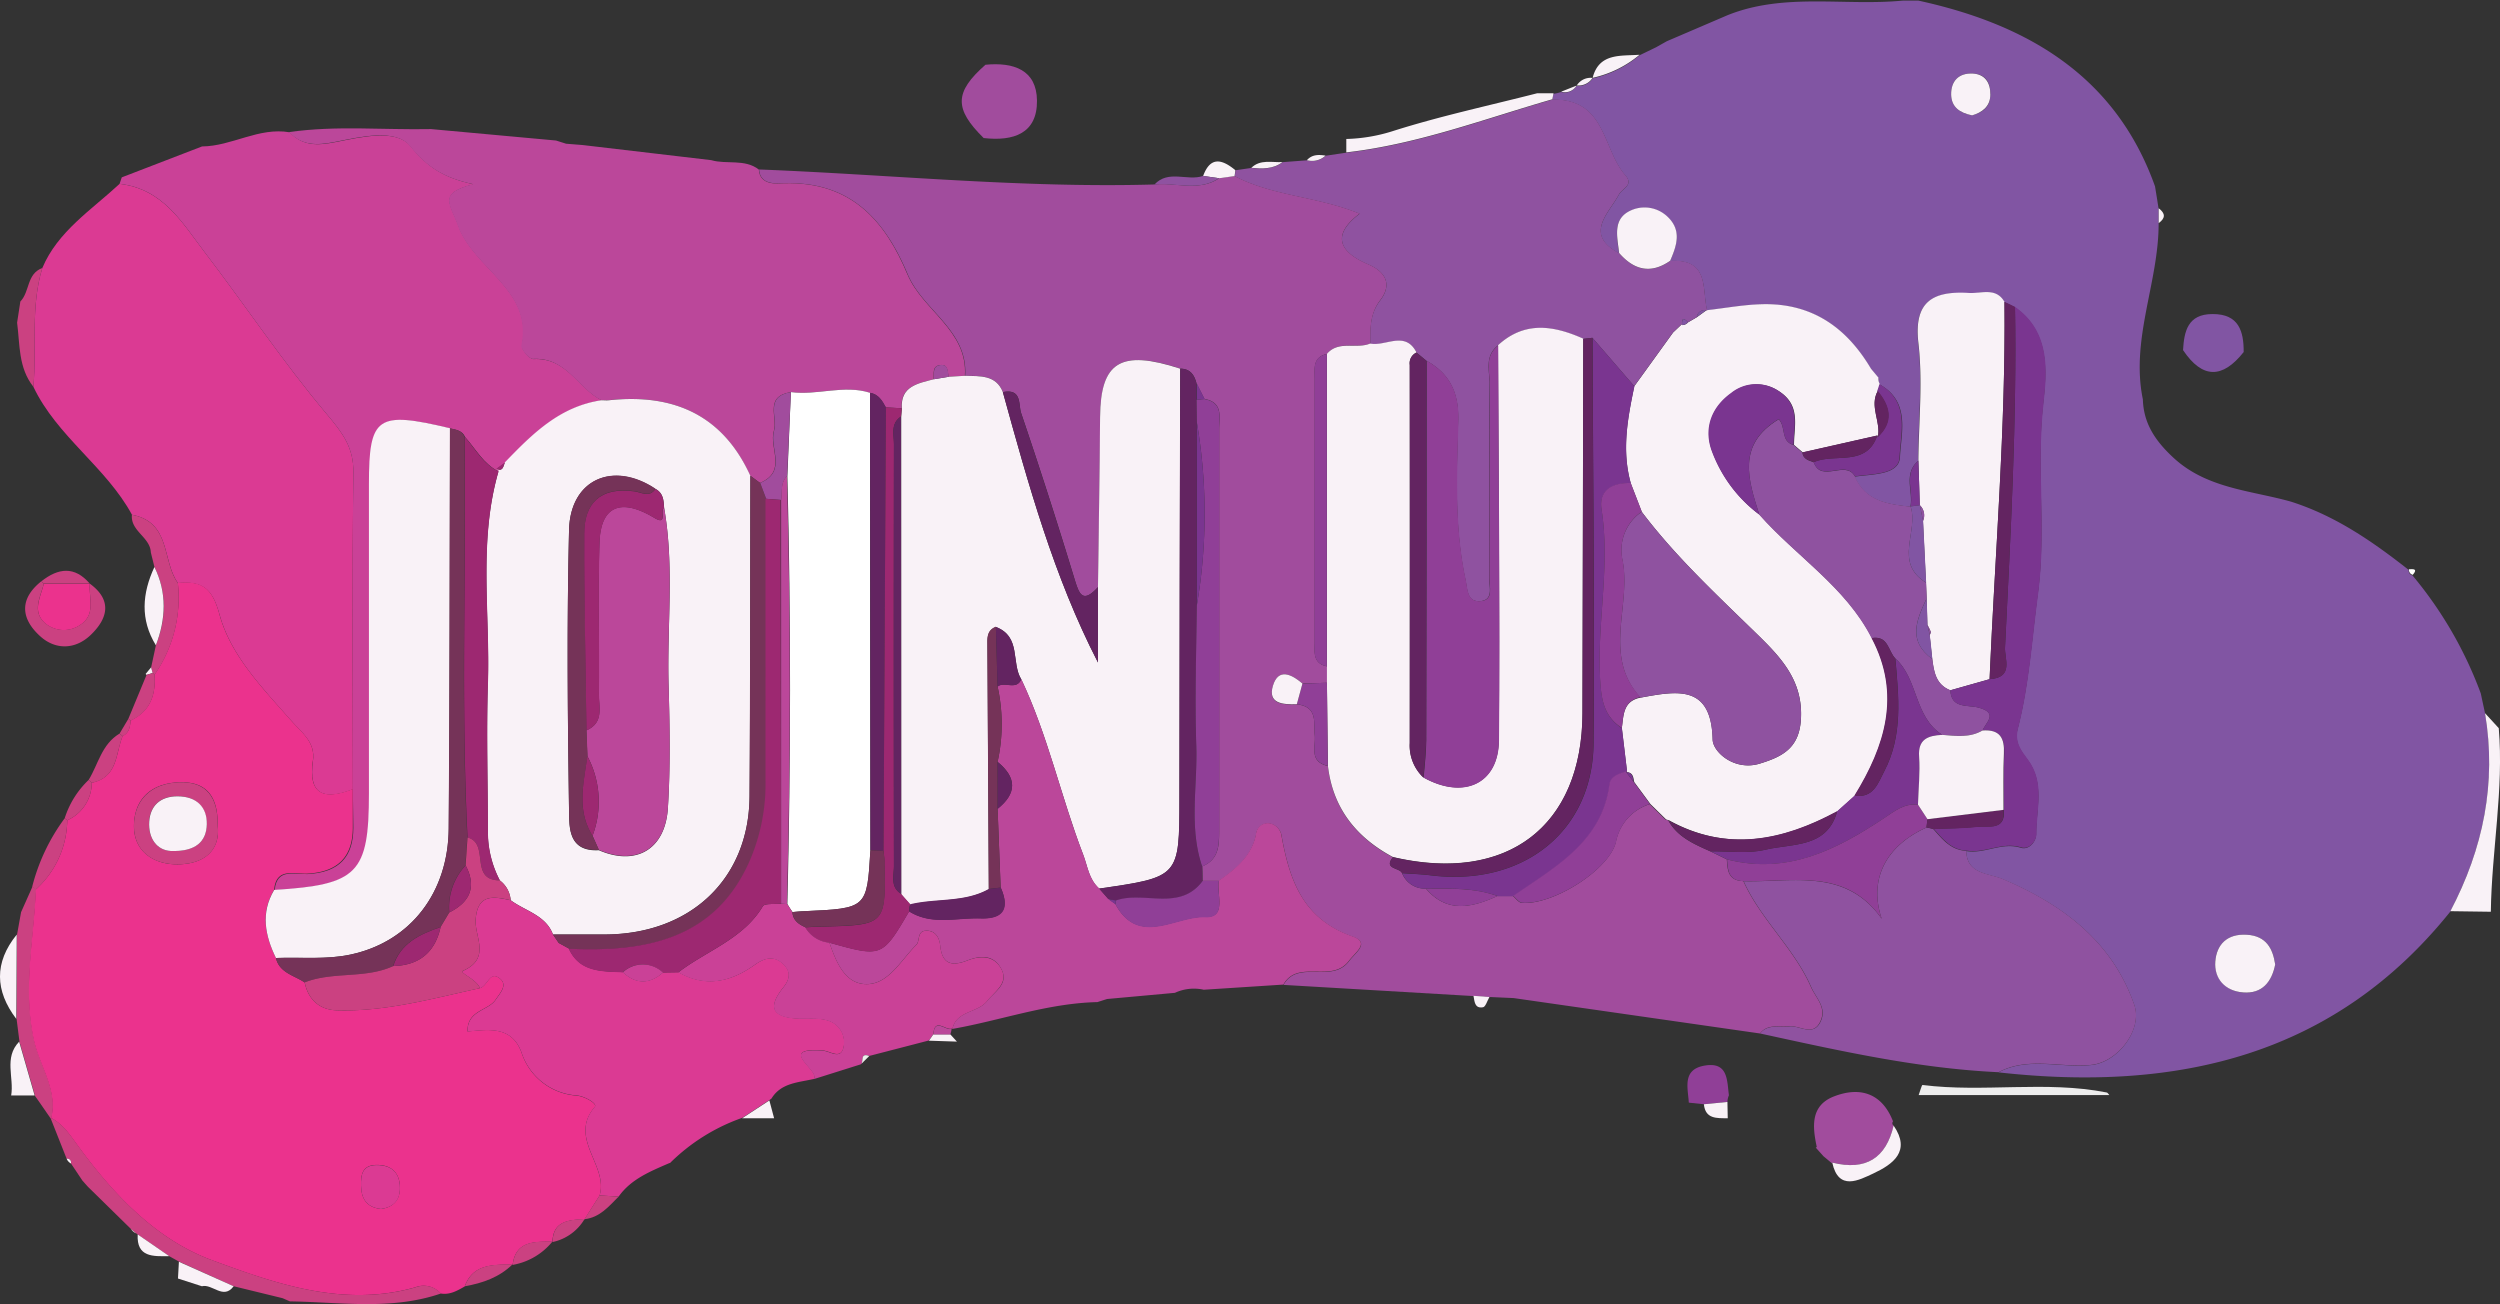 <svg id="Layer_1" data-name="Layer 1" xmlns="http://www.w3.org/2000/svg" viewBox="0 0 485.33 253.17"><rect x="0" y="0" width="485.33" height="253.17" fill="#333333" stroke="none"/><defs><style>.cls-1{fill:#8155a3;}.cls-2{fill:#f9f2f7;}.cls-3{fill:#cb4181;}.cls-4{fill:#8f52a0;}.cls-5{fill:#7a3590;}.cls-6{fill:#632461;}.cls-7{fill:#fff;}.cls-8{fill:#db3a93;}.cls-9{fill:#ca4197;}.cls-10{fill:#eb328d;}.cls-11{fill:#a14c9d;}.cls-12{fill:#903f97;}.cls-13{fill:#ededed;}.cls-14{fill:#bb479a;}.cls-15{fill:#753358;}.cls-16{fill:#9d2871;}</style></defs><path class="cls-1" d="M638.75,435.92c.27,1.28.55,2.55.82,3.83,2.3,13.55-.34,26.29-6.73,38.44l.06,0c-22.47,28.07-53,35.17-87.78,31.29,5.78-3.07,12-.81,18-1.42,5.19-.53,10-6.89,8.36-11.66C567.24,484.18,557.76,477,546,472c-2.83-1.2-7-.93-7.14-5.48,3.56.61,6.86-1.79,10.57-.64,1.62.5,3-1.18,3-2.68,0-4.81,1.7-9.82-1.66-14.36-1.25-1.71-2.62-3.38-1.94-6,2.22-8.67,2.76-17.59,3.94-26.41,1.62-12.17-.33-24.35,1-36.58.69-6.24,1.46-14-5.52-18.9l-2-1c-1.67-2.88-4.5-1.57-6.9-1.72-7.13-.44-10.71,1.76-9.81,9.68.86,7.53,0,15.23,0,22.85-3,2.59-.91,6-1.53,8.91-4.47-.45-8.81-1.13-10.8-5.83,3.39-.52,8.63-.27,8.79-3.82.21-4.66,2.1-10.68-3.93-14.07a2,2,0,0,1-.28-1.28l-1.44-1.72c-4.71-8-11.44-12.84-21.32-12.53-3.51.1-7,.75-10.49,1.15-1-4.14.5-10.06-7.18-9.59,1.25-3,2.34-5.91-.59-8.63a6.45,6.45,0,0,0-7-1.16c-3.72,1.64-2.64,5.21-2.32,8.28-6.92-3.65-1.92-7.81-.06-11.33.7-1.32,3-1.86,1.26-3.82-4.46-5.11-3.74-14.89-14.16-14.65l.23-1.16a6.93,6.93,0,0,0,1.48-.35,2.63,2.63,0,0,0,3-1.19l.06,0a3.23,3.23,0,0,0,3.05-1.45l0,0a21.36,21.36,0,0,0,9.11-4.48l3.22-1.56,2.1-1.18,11.78-5.05c11-4.42,22.67-1.75,34-2.83h3.06c21.53,4.69,38.38,14.89,45.93,36.06.24,1.45.47,2.91.7,4.37v2.88c0,11.45-5.47,22.45-3.06,34.1.13,4.63,2.37,8,5.84,11.24,6.48,6.07,15,6.4,22.86,8.6,8.73,2.76,16,7.83,23,13.34l-.1-.07a1,1,0,0,0,.74,1.07A77.52,77.52,0,0,1,638.75,435.92Zm-39.91,52.62c-.46-3.05-1.68-5.53-5.52-5.77s-5.88,2-6.11,5.21,1.94,5.73,5.44,6S598.16,492,598.84,488.54ZM540,323.7c1.92-.56,3.5-1.49,3.54-4s-1-4-3.39-4.12c-2.71-.15-4.28,1.43-4.22,4.12C536,322.08,537.53,323.19,540,323.7Z" transform="translate(-157.15 -301.3)"/><path class="cls-2" d="M632.84,478.19c6.39-12.15,9-24.89,6.73-38.44l2.67,2.91c1,11.94-1.38,23.74-1.54,35.64h0Z" transform="translate(-157.15 -301.3)"/><path class="cls-3" d="M161.1,359.83c1.87-1.9,1.18-5.35,4.27-6.51-2.31,7.58-1.08,15.39-1.73,23.08-2.95-3.71-2.61-8.19-3.17-12.46Z" transform="translate(-157.15 -301.3)"/><path class="cls-3" d="M167,518.45l-2.17-3.14-.9-1.27,0-.08q-1.5-5.22-3-10.44c-.18-1.47-.37-2.95-.56-4.42l.09-16.37.78-4.35q1.13-2.47,2.23-5l.69.58c-.4,9.77-2.58,19.42-.35,29.36,1.12,5,4.61,9.53,3.34,15Z" transform="translate(-157.15 -301.3)"/><path class="cls-2" d="M160.4,482.73l-.09,16.37C156.16,493.62,156,488.17,160.4,482.73Z" transform="translate(-157.15 -301.3)"/><path class="cls-2" d="M160.87,503.52q1.49,5.22,3,10.44l-4.55,0C159.91,510.47,157.86,506.64,160.87,503.52Z" transform="translate(-157.15 -301.3)"/><path class="cls-2" d="M488.57,361.51c3.5-.4,7-1.05,10.49-1.15,9.88-.31,16.61,4.57,21.32,12.53l1.44,1.72a2,2,0,0,0,.28,1.28,11.54,11.54,0,0,1-.41,1.3c-1.66,3,.66,6,0,9l0-.35-14.55,3.29-1.71-1.46c0-3.75,1.4-7.71-3-10.47a7.75,7.75,0,0,0-9.13.45c-3.63,2.6-5.32,6.54-3.86,10.95a27,27,0,0,0,9.36,12.67c7.15,8.07,16.76,14.06,21.78,23.92,5.75,10.9,2.61,20.89-3.35,30.6l-3.34,3c-10.61,5.74-21.42,8-32.72,1.76l-.57-.17-1.73-1.7-1.31-1.28-3.15-4.28c-.18-.86-.19-1.85-1.47-1.93L473,451l-1-8.37c.36-2.45.19-5.2,3.63-5.89,7.15-1.32,13.75-2.59,14,8.13.06,2.46,4.27,6.16,9.13,4.68,4.41-1.35,7.6-3,8-8.44.55-8-4.31-12.63-9.37-17.54-7.53-7.32-15.2-14.52-21.52-22.9-.71-1.86-1.43-3.71-2.14-5.56-1.78-6.35-.63-12.59.69-18.83l7.53-10.43,1.76-1.66,0,.22a1.51,1.51,0,0,0,1.15-.53l1.72-1,1.83-1.33Z" transform="translate(-157.15 -301.3)"/><path class="cls-4" d="M481.94,365.84l-7.53,10.43-8.12-9.39-1.79.21c-5.77-2.58-11.39-3.47-16.55,1.27-2.68,2.1-1.6,5-1.62,7.59-.11,12.56,0,25.12-.1,37.68,0,1.55.87,4-1.53,4.35-2.8.35-2.64-2.22-3.05-4.12-2.2-10.21-1.7-20.56-1.42-30.84.15-5.27-1.48-9.08-6.17-11.69l-1.9-1.57c-2.23-4.32-6-1.11-9-1.72,0-2.93-.12-5.75,1.92-8.41,2.32-3,1.2-5.51-2.33-7-5.65-2.41-7.14-5.68-1.65-9.83-8.28-3.37-16.87-3.41-24.26-7.29a11.14,11.14,0,0,0,.15-1.16l3.11-.45c2.13.18,4.24.28,6.05-1.12l4.74-.36a3.82,3.82,0,0,0,3.62-.89l4-.59c13.86-1.57,26.78-6.49,40-10.31,10.42-.24,9.7,9.54,14.16,14.65,1.72,2-.56,2.5-1.26,3.82-1.86,3.52-6.86,7.68.06,11.33,2.85,3.27,6.09,4.18,9.92,1.51,7.68-.47,6.14,5.45,7.18,9.59h-.19a1.54,1.54,0,0,0-1.83,1.34l-1.72,1c-1.06-1.17-1.18-.46-1.15.53l0-.22Z" transform="translate(-157.15 -301.3)"/><path class="cls-4" d="M538.87,466.48c.1,4.55,4.31,4.28,7.14,5.48,11.75,5,21.23,12.22,25.48,24.41,1.67,4.77-3.17,11.13-8.36,11.66-6,.61-12.23-1.65-18,1.42-15.75-.73-31-4.19-46.31-7.52,1.54-1.89,3.74-1.14,5.71-1.37s4.68,2.1,6.09-1c1.21-2.65-.89-4.43-1.87-6.67-3.3-7.52-9.76-13.09-13.1-20.51,9.49.23,19.77-2.66,26.81,7.3-2.57-7.58.74-14.15,8.69-17.73a7.71,7.71,0,0,1,1.34.33C534.22,464.22,535.85,466.33,538.87,466.48Z" transform="translate(-157.15 -301.3)"/><path class="cls-2" d="M529.57,390.7c.07-7.62.88-15.32,0-22.85-.9-7.92,2.68-10.12,9.81-9.68,2.4.15,5.23-1.16,6.9,1.72.26,24.46-1.84,48.84-2.89,73.26l-7.63,2.16c-2.83-1.13-3.17-3.59-3.5-6.06-.17-1.54-.33-3.08-.5-4.62.07-.23.25-.5.19-.7a9.6,9.6,0,0,0-.63-1.29l-.15-5.21-.12-3q-.3-6-.59-12a2.71,2.71,0,0,0-.63-3.06h0C529.76,396.49,529.67,393.59,529.57,390.7Z" transform="translate(-157.15 -301.3)"/><path class="cls-4" d="M531.07,414.42l.12,3c-1.94,4.14-3.83,8.27,1.09,11.82.33,2.47.67,4.93,3.5,6.06.16,3.62,3.4,2.8,5.5,3.37,3.86,1.06,1.46,2.82.74,4.43-2.47,1.45-5.16,1.07-7.83.85-5.52-3.53-4.59-10.74-9.11-14.84-1.41-1.44-1.33-4.5-4.6-3.93-5-9.87-14.63-15.86-21.78-23.93-2.17-6.81-4.43-13.63,3.76-18.55,1.47,1.52.3,4.25,2.89,5l1.7,1.46c.14,1.28,1.23,1.53,2.22,1.9,1.47,4.1,6.22-.59,8,2.76,2,4.7,6.33,5.38,10.8,5.83h0C529.67,404.44,524.68,410.51,531.07,414.42Z" transform="translate(-157.15 -301.3)"/><path class="cls-5" d="M542,443.11c.72-1.61,3.12-3.37-.74-4.43-2.1-.57-5.34.25-5.5-3.37l7.63-2.16c4.78-.32,2.87-4,3-6.17,1.09-22,2.31-44.05,1.94-66.11,7,4.87,6.21,12.66,5.52,18.9-1.36,12.23.59,24.41-1,36.58-1.18,8.82-1.72,17.74-3.94,26.41-.68,2.66.69,4.33,1.94,6,3.36,4.54,1.62,9.55,1.66,14.36,0,1.5-1.42,3.18-3,2.68-3.71-1.15-7,1.25-10.57.64-3-.15-4.65-2.26-6.39-4.22,2.8-.12,5.61-.11,8.39-.41,2.23-.25,5.61.84,5.22-3.33,0-3.65-.11-7.3.08-10.93C546.32,444.62,545.44,442.86,542,443.11Z" transform="translate(-157.15 -301.3)"/><path class="cls-6" d="M548.33,360.87c.37,22.06-.85,44.09-1.94,66.11-.11,2.2,1.8,5.85-3,6.17,1.05-24.42,3.15-48.8,2.89-73.26Z" transform="translate(-157.15 -301.3)"/><path class="cls-2" d="M481.39,351.92c-3.83,2.67-7.07,1.76-9.92-1.51-.32-3.07-1.4-6.64,2.32-8.28a6.45,6.45,0,0,1,7,1.16C483.73,346,482.64,349,481.39,351.92Z" transform="translate(-157.15 -301.3)"/><path class="cls-2" d="M598.84,488.54c-.68,3.45-2.6,5.7-6.19,5.43s-5.69-2.71-5.44-6,2.28-5.44,6.11-5.21S598.38,485.49,598.84,488.54Z" transform="translate(-157.15 -301.3)"/><path class="cls-2" d="M455.55,319.41l3.19,0-.23,1.16c-13.24,3.82-26.16,8.74-40,10.31l0-2.6a32.37,32.37,0,0,0,8.87-1.48C436.6,323.86,446.14,321.82,455.55,319.41Z" transform="translate(-157.15 -301.3)"/><path class="cls-5" d="M517.24,393.78c-1.75-3.35-6.5,1.34-8-2.76,4.08-1.82,10.25,1,12.34-5.19l0,.35c3.22-3,2.5-6,0-9a11.54,11.54,0,0,0,.41-1.3c6,3.39,4.14,9.41,3.93,14.07C525.87,393.51,520.63,393.26,517.24,393.78Z" transform="translate(-157.15 -301.3)"/><path class="cls-2" d="M540,323.7c-2.45-.51-4-1.62-4.07-4-.06-2.69,1.51-4.27,4.22-4.12,2.37.14,3.42,1.79,3.39,4.12S541.9,323.14,540,323.7Z" transform="translate(-157.15 -301.3)"/><path class="cls-2" d="M466.33,316.41c1.25-4.86,5.42-4.21,9.11-4.48A21.36,21.36,0,0,1,466.33,316.41Z" transform="translate(-157.15 -301.3)"/><path class="cls-5" d="M529.57,390.7c.1,2.89.19,5.79.29,8.68l-1.81.24h0C528.66,396.66,526.62,393.29,529.57,390.7Z" transform="translate(-157.15 -301.3)"/><path class="cls-2" d="M463.26,317.88a3.15,3.15,0,0,1,3.05-1.45A3.23,3.23,0,0,1,463.26,317.88Z" transform="translate(-157.15 -301.3)"/><path class="cls-2" d="M460.22,319.1l3-1.19A2.63,2.63,0,0,1,460.22,319.1Z" transform="translate(-157.15 -301.3)"/><path class="cls-2" d="M576.22,341.73c1.33,1,1.34,1.92,0,2.88Z" transform="translate(-157.15 -301.3)"/><path class="cls-7" d="M624.8,411.82c.92-.07,1.74-.08.74,1.07A1,1,0,0,1,624.8,411.82Z" transform="translate(-157.15 -301.3)"/><path class="cls-2" d="M478.66,310.37l2.1-1.18Z" transform="translate(-157.15 -301.3)"/><path class="cls-5" d="M521.82,374.61l-1.44-1.72Z" transform="translate(-157.15 -301.3)"/><path class="cls-8" d="M163.64,376.4c.65-7.69-.58-15.5,1.73-23.08,3-7.12,9.54-11.26,15-16.33,8.44,1,12.14,7.54,16.45,13.18,8,10.46,15.28,21.44,23.76,31.51,3.06,3.63,5.25,6.48,5.18,11.35-.26,20.5-.11,41-.1,61.49-5.72,2.24-8.68,1-7.75-5.51.52-3.61-2.14-5.43-4.35-7.94-5.48-6.21-11.63-12.53-13.78-20.43-1.39-5.12-3.32-6.59-8.09-6.16-3.13-4.32-1.26-11.76-8.92-13.25C177.78,392,168.19,386,163.64,376.4Z" transform="translate(-157.15 -301.3)"/><path class="cls-3" d="M182.76,401.23c7.66,1.49,5.79,8.93,8.92,13.25a26.19,26.19,0,0,1-4.52,17.83l-.39-.36c-.08-.37-.17-.73-.28-1.1.31-1.42.62-2.85.92-4.28,2-5.1,2.18-10.18-.28-15.2-.23-.95-.47-1.89-.7-2.83C186.32,405.58,182.43,404.39,182.76,401.23Z" transform="translate(-157.15 -301.3)"/><path class="cls-9" d="M225.65,454.52c0-20.5-.16-41,.1-61.49.07-4.87-2.12-7.72-5.18-11.35-8.48-10.07-15.77-21.05-23.76-31.51-4.31-5.64-8-12.21-16.45-13.18.15-.41.29-.83.43-1.26l15.58-6c5.81-.05,11-3.78,17-2.75,2.55,2.67,5.33,2.61,9,1.89,4.86-.95,11.72-2.66,14.52.85,3.2,4,6.46,6.13,12.24,7.36-7.08,1.74-4.52,3.8-3,8,3,8.45,14.59,12.5,12.36,23.3-.16.75,1.49,2.67,2.22,2.63,6.5-.35,8.66,5.69,13.27,8-8.17,1.26-13.46,6.64-18.7,12.09l-1.73,1.26.47.06s0,.46,0,.45c-3-1.48-4.49-4.4-6.58-6.73-.5-1.24-1.69-1.41-2.82-1.65-14.2-3.38-15.75-2.3-15.75,10.9q0,30,0,60c0,15.56-2.15,17.73-18.39,18.73.37-4.4,3.93-3,6.45-3.14,6-.31,8.83-3.31,8.82-9Z" transform="translate(-157.15 -301.3)"/><path class="cls-3" d="M174.58,414.6c4.49,3.27,3.43,6.87.14,10-2.91,2.77-6.74,2.95-9.75.23-3.74-3.37-4.17-7.21.21-10.69l.48.48c-.7,2.73-2.5,5.66.63,7.94a5.61,5.61,0,0,0,6.41.05c3.12-2,1.68-5.24,1.87-8Z" transform="translate(-157.15 -301.3)"/><path class="cls-2" d="M187.13,411.37c2.46,5,2.23,10.1.28,15.2C184.33,421.56,184.75,416.48,187.13,411.37Z" transform="translate(-157.15 -301.3)"/><path class="cls-3" d="M165.18,414.15c3.28-2.59,6.44-3,9.4.45h0l-8.91,0Z" transform="translate(-157.15 -301.3)"/><path class="cls-2" d="M186.49,430.85c.11.37.2.73.28,1.1-.39.14-.78.26-1.17.37l-.18-.19C185.78,431.71,186.14,431.28,186.49,430.85Z" transform="translate(-157.15 -301.3)"/><path class="cls-3" d="M163.41,473.41a38,38,0,0,1,6.3-13.26l.5.4A18.44,18.44,0,0,1,164.1,474Z" transform="translate(-157.15 -301.3)"/><path class="cls-3" d="M174.36,452.71c1.88-3.07,2.52-6.92,6-9l.61.49c-1.42,3.39-.89,8-6,9.08Z" transform="translate(-157.15 -301.3)"/><path class="cls-3" d="M185.6,432.32c.39-.11.78-.23,1.17-.37l.39.36c.26,3.85-.76,7.07-4.65,8.91l-.44-.38Z" transform="translate(-157.15 -301.3)"/><path class="cls-3" d="M169.71,460.15a17.54,17.54,0,0,1,4.65-7.44l.61.56a8,8,0,0,1-4.76,7.28Z" transform="translate(-157.15 -301.3)"/><path class="cls-3" d="M180.37,443.7l1.7-2.86.44.38c-.09,1.19-.27,2.34-1.53,3Z" transform="translate(-157.15 -301.3)"/><path class="cls-3" d="M173.15,530.49l-2.22-3.32c.06-.58-.23-.9-.85-.94L167,518.45l.13-.11c2.08,1.11,3.36,2.87,4.71,4.74,6.93,9.63,15.39,18.76,26.41,22.83,12.31,4.55,25.56,9.29,39.58,5.29a4.43,4.43,0,0,1,4.92,1.21c-9.62,3.3-19.51,1.67-29.32,1.53h0l-1.42-.62L202.51,551l-10.63-4.79L190,545.16l-6.13-4.22-.29-.21-1-.84-8.38-8.22Z" transform="translate(-157.15 -301.3)"/><path class="cls-2" d="M191.88,546.25,202.51,551c-2,2.7-4.11-.52-6.17,0l-4.64-1.5Z" transform="translate(-157.15 -301.3)"/><path class="cls-2" d="M183.88,540.94l6.13,4.22C186.89,545.2,183.64,545.42,183.88,540.94Z" transform="translate(-157.15 -301.3)"/><path class="cls-2" d="M170.08,526.23c.62,0,.91.36.85.94A1.81,1.81,0,0,1,170.08,526.23Z" transform="translate(-157.15 -301.3)"/><path class="cls-2" d="M163.89,514l.9,1.27Z" transform="translate(-157.15 -301.3)"/><path class="cls-2" d="M182.58,539.89l1,.84A2.14,2.14,0,0,1,182.58,539.89Z" transform="translate(-157.15 -301.3)"/><path class="cls-2" d="M173.15,530.49l1,1.18Z" transform="translate(-157.15 -301.3)"/><path class="cls-10" d="M242.71,552.41a4.43,4.43,0,0,0-4.92-1.21c-14,4-27.27-.74-39.58-5.29-11-4.07-19.48-13.2-26.41-22.83-1.35-1.87-2.63-3.63-4.71-4.74,1.27-5.46-2.22-10-3.34-15-2.23-9.94-.05-19.59.35-29.36a18.44,18.44,0,0,0,6.11-13.44,8,8,0,0,0,4.76-7.28c5.12-1.11,4.59-5.69,6-9.08,1.26-.63,1.44-1.78,1.53-3,3.89-1.84,4.91-5.06,4.65-8.91a26.19,26.19,0,0,0,4.52-17.83c4.77-.43,6.7,1,8.09,6.16,2.15,7.9,8.3,14.22,13.78,20.43,2.21,2.51,4.87,4.33,4.35,7.94-.93,6.5,2,7.75,7.75,5.51v7.42c0,5.67-2.81,8.67-8.82,9-2.52.13-6.08-1.26-6.45,3.14-2.66,4.47-1.78,8.86.34,13.22.67,2.88,3.53,3.37,5.58,4.74.68,3.33,2.88,5.35,6.29,5.44,9.5.27,18.58-2.31,27.73-4.31,1.43-.4,1.87-3.14,3.54-2.11,2.07,1.28.48,2.91-.5,4.36-1.47,2.17-5.52,2-5.44,6.16,4.19-.39,8.57-1.09,10.48,4.08A12.14,12.14,0,0,0,269.15,514c1.64.18,4,1.6,3.48,2.18-5.25,6.14,2.72,11.45.91,17.24q-1.47,2.31-2.93,4.62l0-.06c-3.12.15-6.16.41-6.21,4.49l0-.12c-3.54,0-7.17-.14-7.74,4.55v-.13c-3.77.09-7.69-.14-9.3,4.28C245.94,551.85,244.51,552.71,242.71,552.41Zm-43.3-90.92c.06-5.39-2-8.58-7.62-8.32s-8.62,3.56-8.64,8.49,3.87,7.54,8.68,7.44S200,466.48,199.41,461.49ZM231.11,536c2.79-.4,3.84-2.14,3.66-4.64s-1.77-3.93-4.47-3.91c-2.85,0-3.11,1.94-3.06,4C227.29,534,228.3,535.68,231.11,536Z" transform="translate(-157.15 -301.3)"/><path class="cls-11" d="M498.81,501.93,451,495.06l-4.68-.21-3.1-.18-36.9-2.17c2.81-5,9.37-.2,12.69-4.57,1.37-1.81,4.17-3.59.73-4.8-9.67-3.38-12.2-10.94-13.76-19.39a2.91,2.91,0,0,0-2.35-2.57A2.33,2.33,0,0,0,401,463.3c-.84,4.23-3.88,6.7-7.2,9H390.6c0-.94,0-1.88-.05-2.81,3.19-1.34,3.28-4,3.28-6.81q0-39,0-78.08c0-2.3.86-5.17-2.86-5.86l-1.53-3c-.41-1.62-1.19-2.86-3.16-2.88-11.57-3.76-15.47-1.36-15.55,9.41-.08,11-.27,22-.41,33-3,3.25-3.65,1.43-4.57-1.59q-4.92-16.19-10.36-32.2c-.53-1.59.19-4.81-3.54-4.06-1.35-3.39-4.44-3.08-7.33-3.18.59-8.8-8.19-12.67-11.14-19.66-4.35-10.3-10.87-18.1-24-17.71-1.21,0-4.66.52-4.86-2.67,25.6,1,51.13,3.65,76.8,2.91,4.17-.43,8.58,1.44,12.52-1.22l3-.41c7.39,3.88,16,3.92,24.26,7.29-5.49,4.15-4,7.42,1.65,9.83,3.53,1.51,4.65,4,2.33,7-2,2.66-1.89,5.48-1.92,8.4-2.69,1.09-6.1-.7-8.39,2-2.82.65-2.39,2.83-2.39,4.76q0,25.59,0,51.16c0,1.92-.45,4.13,2.39,4.75,0,1.06,0,2.12,0,3.18L410,434c-2.1-1.77-4.64-3.12-5.73.45s2,3.69,4.64,3.59c4.09.46,3.25,3.49,3.48,6.05.2,2.18-1.15,5.08,2.54,5.91.92,8.08,5.35,13.84,12.62,17.73-1.89,2.35,1.35,2,1.78,3.08a4.78,4.78,0,0,0,4.64,3c4.13,4.86,8.95,3.66,13.88,1.44l3,0c.57.46,1.11,1.28,1.72,1.33,5.95.49,16.95-6.37,18.27-11.82a9.58,9.58,0,0,1,6.57-7.34l1.31,1.28,1.73,1.7.56.16c1.74,3.21,5,4.61,8.14,6l3.23,1.57c.12,2.08.25,4.15,3.21,4.22,3.34,7.42,9.8,13,13.1,20.51,1,2.24,3.08,4,1.87,6.67-1.41,3.12-4,.77-6.09,1S500.35,500,498.81,501.93Z" transform="translate(-157.15 -301.3)"/><path class="cls-4" d="M475.86,400.66c6.32,8.38,14,15.58,21.52,22.9,5.06,4.91,9.92,9.56,9.37,17.54-.38,5.46-3.57,7.09-8,8.44-4.86,1.48-9.07-2.22-9.13-4.68-.27-10.72-6.87-9.45-14-8.13-7.52-8.18-1.59-18.08-3.56-27A9,9,0,0,1,475.86,400.66Z" transform="translate(-157.15 -301.3)"/><path class="cls-5" d="M434,473.82a4.78,4.78,0,0,1-4.64-3c1.8.13,3.6.18,5.38.4,18,2.29,31.65-8.45,31.78-25.67.2-26.21-.11-52.43-.2-78.64l8.12,9.39c-1.32,6.24-2.47,12.48-.69,18.83-3.66-.09-6.25,1.38-5.67,5.13,1.73,11.17-1,22.26-.25,33.42.24,3.8.87,6.8,4.19,9l1,8.37c-1.45.49-3.16.92-3.38,2.61-1.43,11.08-10.5,16-18.67,21.62l-3,0C443.35,473.61,438.65,473.8,434,473.82Z" transform="translate(-157.15 -301.3)"/><path class="cls-5" d="M492.43,468.14l-3.23-1.57c3.55-.05,7.25.5,10.61-.3,5.23-1.26,12.08-.28,14-7.49l3.34-3c3.73.48,4.56-2.4,5.78-4.72,3.68-7,2.82-14.5,2.17-21.94,4.52,4.1,3.59,11.31,9.11,14.84-2.77.14-4.72.84-4.48,4.21.21,3.09-.13,6.22-.22,9.34-2.79-.29-4.6,1.3-6.75,2.72C513.65,466.25,504.12,471.18,492.43,468.14Z" transform="translate(-157.15 -301.3)"/><path class="cls-12" d="M472,442.62c-3.32-2.17-3.95-5.17-4.19-9-.72-11.16,2-22.25.25-33.42-.58-3.75,2-5.22,5.67-5.13.71,1.85,1.43,3.7,2.14,5.56a9,9,0,0,0-3.8,9c2,8.95-4,18.85,3.56,27C472.18,437.42,472.35,440.17,472,442.62Z" transform="translate(-157.15 -301.3)"/><path class="cls-5" d="M505.35,387.66c-2.59-.7-1.42-3.43-2.89-5-8.19,4.92-5.93,11.74-3.76,18.55a27,27,0,0,1-9.36-12.67c-1.46-4.41.23-8.35,3.86-10.95a7.75,7.75,0,0,1,9.13-.45C506.75,380,505.37,383.91,505.35,387.66Z" transform="translate(-157.15 -301.3)"/><path class="cls-12" d="M450.9,475.22c8.17-5.64,17.24-10.54,18.67-21.62.22-1.69,1.93-2.12,3.38-2.61l-.11.19,1.47,1.93,3.15,4.28a9.58,9.58,0,0,0-6.57,7.34c-1.32,5.45-12.32,12.31-18.27,11.82C452,476.5,451.47,475.68,450.9,475.22Z" transform="translate(-157.15 -301.3)"/><path class="cls-6" d="M513.79,458.78c-1.9,7.21-8.75,6.23-14,7.49-3.36.8-7.06.25-10.61.3-3.18-1.43-6.4-2.83-8.14-6C492.37,466.74,503.18,464.52,513.79,458.78Z" transform="translate(-157.15 -301.3)"/><path class="cls-6" d="M525.08,429.12c.65,7.44,1.51,14.91-2.17,21.94-1.22,2.32-2,5.2-5.78,4.72,6-9.71,9.1-19.7,3.35-30.6C523.75,424.62,523.67,427.68,525.08,429.12Z" transform="translate(-157.15 -301.3)"/><path class="cls-6" d="M521.61,385.83c-2.09,6.18-8.26,3.37-12.34,5.19-1-.37-2.08-.62-2.22-1.9Z" transform="translate(-157.15 -301.3)"/><path class="cls-6" d="M521.69,377.19c2.47,3,3.19,6,0,9C522.35,383.18,520,380.18,521.69,377.19Z" transform="translate(-157.15 -301.3)"/><path class="cls-5" d="M474.31,453.11l-1.47-1.93C474.12,451.26,474.13,452.25,474.31,453.11Z" transform="translate(-157.15 -301.3)"/><path class="cls-12" d="M480.5,460.37l-1.73-1.7Z" transform="translate(-157.15 -301.3)"/><path class="cls-1" d="M481.94,365.84l1.76-1.66Z" transform="translate(-157.15 -301.3)"/><path class="cls-1" d="M483.68,364.4c0-1,.09-1.7,1.15-.53A1.51,1.51,0,0,1,483.68,364.4Z" transform="translate(-157.15 -301.3)"/><path class="cls-1" d="M486.55,362.86a1.54,1.54,0,0,1,1.83-1.34Z" transform="translate(-157.15 -301.3)"/><path class="cls-2" d="M414.75,433.84c0-1.06,0-2.12,0-3.18q0-30.33,0-60.67c2.29-2.66,5.7-.87,8.39-2,3,.62,6.8-2.59,9,1.73a2.3,2.3,0,0,0-1.31,2.41q0,36.7,0,73.41a8.54,8.54,0,0,0,2.65,6.68c7.79,4.33,14.58,1.26,14.64-7.27.2-25.54-.07-51.09-.16-76.63,5.16-4.74,10.78-3.85,16.55-1.28q-.08,36.36-.15,72.71c-.07,22-14.69,33.09-36.8,27.92-7.27-3.89-11.7-9.65-12.62-17.73Z" transform="translate(-157.15 -301.3)"/><path class="cls-12" d="M448,368.36c.09,25.54.36,51.09.16,76.63-.06,8.53-6.85,11.6-14.63,7.28.18-2.42.5-4.83.51-7.25q.08-36.84.07-73.69c4.69,2.61,6.32,6.42,6.17,11.69-.28,10.28-.78,20.63,1.42,30.84.41,1.9.25,4.47,3.05,4.12,2.4-.31,1.52-2.8,1.53-4.35.08-12.56,0-25.12.1-37.68C446.35,373.38,445.27,370.46,448,368.36Z" transform="translate(-157.15 -301.3)"/><path class="cls-6" d="M427.55,467.71c22.11,5.17,36.73-5.91,36.8-27.92q.11-36.36.15-72.71l1.79-.2c.09,26.21.4,52.43.2,78.64-.13,17.22-13.78,28-31.78,25.67-1.78-.22-3.58-.27-5.38-.4C428.9,469.68,425.66,470.06,427.55,467.71Z" transform="translate(-157.15 -301.3)"/><path class="cls-6" d="M434.06,371.33q0,36.85-.07,73.69c0,2.42-.33,4.83-.51,7.25a8.54,8.54,0,0,1-2.66-6.69q.06-36.7,0-73.41a2.3,2.3,0,0,1,1.31-2.41Z" transform="translate(-157.15 -301.3)"/><path class="cls-2" d="M390.72,335.45c1.41-3.84,3.67-3.24,6.24-1.12a11.14,11.14,0,0,1-.15,1.16l-3,.41Z" transform="translate(-157.15 -301.3)"/><path class="cls-2" d="M400.07,333.88c1.75-1.7,4-1,6.05-1.12C404.31,334.16,402.2,334.06,400.07,333.88Z" transform="translate(-157.15 -301.3)"/><path class="cls-2" d="M410.86,332.4c1-1.13,2.28-1.1,3.62-.89A3.82,3.82,0,0,1,410.86,332.4Z" transform="translate(-157.15 -301.3)"/><path class="cls-12" d="M492.43,468.14c11.69,3,21.22-1.89,30.31-7.91,2.15-1.42,4-3,6.75-2.72l1.84,2.82-.19,1.6c-7.95,3.58-11.26,10.15-8.69,17.73-7-10-17.32-7.07-26.81-7.3C492.68,472.29,492.55,470.22,492.43,468.14Z" transform="translate(-157.15 -301.3)"/><path class="cls-6" d="M531.14,461.93c.06-.53.13-1.06.19-1.6l14.76-1.81c.39,4.17-3,3.08-5.22,3.33-2.78.3-5.59.29-8.39.41A7.71,7.71,0,0,0,531.14,461.93Z" transform="translate(-157.15 -301.3)"/><path class="cls-1" d="M528.05,399.62l1.81-.24h0l.63,3.05q.3,6,.59,12C524.68,410.51,529.67,404.44,528.05,399.62Z" transform="translate(-157.15 -301.3)"/><path class="cls-1" d="M532.28,429.25c-4.92-3.55-3-7.68-1.09-11.82l.15,5.21c.15.67.3,1.33.44,2C532,426.17,532.11,427.71,532.28,429.25Z" transform="translate(-157.15 -301.3)"/><path class="cls-4" d="M530.48,402.43l-.63-3.05A2.69,2.69,0,0,1,530.48,402.43Z" transform="translate(-157.15 -301.3)"/><path class="cls-4" d="M531.78,424.63c-.14-.66-.29-1.32-.44-2a9.6,9.6,0,0,1,.63,1.29C532,424.13,531.85,424.4,531.78,424.63Z" transform="translate(-157.15 -301.3)"/><path class="cls-11" d="M524.65,519a.54.54,0,0,0,.11.81c-1.46,6.25-5.31,8.83-11.91,7.19l0,.18-1.77-1.47.09.08-1.53-1.71.21-.09c-.84-3.92-1.29-8.06,3.36-9.85C518.36,512.15,522.57,513.63,524.65,519Z" transform="translate(-157.15 -301.3)"/><path class="cls-13" d="M529.61,513.93c.26-.68.6-2,.76-2,11.87,1.5,23.91-.88,35.73,1.45.2,0,.36.33.54.51h-37Z" transform="translate(-157.15 -301.3)"/><path class="cls-12" d="M492.79,513.93a3.37,3.37,0,0,0-.29,1.29l-4.57.45-2.93-.31c-.17-2.87-1.31-6.4,3-7.18C492.67,507.34,492.4,511.06,492.79,513.93Z" transform="translate(-157.15 -301.3)"/><path class="cls-1" d="M592.72,369.64c-4.1,5.19-8,5.25-11.77-.37.2-3.62.91-7,5.7-7C591.78,362.23,592.74,365.62,592.72,369.64Z" transform="translate(-157.15 -301.3)"/><path class="cls-2" d="M546.09,458.52l-14.76,1.81-1.84-2.82c.09-3.12.43-6.25.22-9.34-.24-3.37,1.71-4.07,4.48-4.21,2.67.22,5.36.6,7.83-.85,3.42-.25,4.3,1.51,4.15,4.48C546,451.22,546.1,454.87,546.09,458.52Z" transform="translate(-157.15 -301.3)"/><path class="cls-14" d="M295.22,332.39c3,.88,6.49-.3,9.24,1.82.2,3.19,3.65,2.71,4.86,2.67,13.17-.39,19.69,7.41,24,17.71,2.95,7,11.73,10.86,11.14,19.66l-3.15.19c-.23-1-.05-2.53-1.73-2.26-1.52.24-1.1,1.69-1.17,2.74-3.11.82-6.5,1.36-6.22,5.64l-3.09-.18c-.7-1.28-1.41-2.55-3.09-2.83-5.11-1.62-10.24.56-15.36-.13-5.18.86-2.5,4.87-3.27,7.51-1,3.35,2.66,7.85-2.69,10.12l-1.91-1.41c-5.27-11.58-14.65-16-27.4-14.66-.5,0-1,0-1.53,0-4.61-2.34-6.77-8.38-13.27-8-.73,0-2.38-1.88-2.22-2.63,2.23-10.8-9.37-14.85-12.36-23.3-1.48-4.16-4-6.22,3-8-5.78-1.23-9-3.35-12.24-7.36-2.8-3.51-9.66-1.8-14.52-.85-3.64.72-6.42.78-9-1.89,9.17-1.33,18.38-.4,27.58-.59l24.27,2.22,1.95.62,3.24.26Z" transform="translate(-157.15 -301.3)"/><path class="cls-2" d="M273.89,379c.51,0,1,.06,1.53,0,12.75-1.36,22.13,3.08,27.4,14.66-.05,20.75,0,41.49-.16,62.24-.1,16-11.46,26.77-28.16,26.81l-10,0c-1.4-3.75-5.38-4.55-8.21-6.65a5.31,5.31,0,0,0-2.12-3.85,20.24,20.24,0,0,1-2.32-9.24c0-9.63-.29-19.27,0-28.9.46-13.75-1.88-27.65,2.06-41.24v-.46l-.47-.06c1.39.63,1.39-.54,1.73-1.26C260.43,385.61,265.72,380.23,273.89,379Zm10.51,17.24c-8.23-5.51-16.55-1.88-16.78,8-.44,18.19-.27,36.39,0,54.58.05,3.27-.07,7.85,5.79,7.54,7.17,3.12,12.88-.09,13.4-8.16.5-7.87.37-15.78.14-23.67-.35-11.53,1.17-23.1-.87-34.6C286,398.44,285.91,397,284.4,396.21Z" transform="translate(-157.15 -301.3)"/><path class="cls-2" d="M210.72,487.28c-2.12-4.36-3-8.75-.34-13.22,16.24-1,18.38-3.17,18.39-18.73q0-30,0-60c0-13.2,1.55-14.28,15.75-10.9-.07,25.89-.05,51.77-.25,77.65-.09,12.44-7.38,22-19,24.51C220.58,487.62,215.57,487.1,210.72,487.28Z" transform="translate(-157.15 -301.3)"/><path class="cls-15" d="M210.72,487.28c4.85-.18,9.86.34,14.52-.67,11.66-2.53,18.95-12.07,19-24.51.2-25.88.18-51.76.25-77.65,1.13.24,2.32.41,2.82,1.65.32,25.93-.73,51.87.56,77.79-.12,1.8-.25,3.61-.37,5.42a11.91,11.91,0,0,0-3.16,9.13l-1.69,2.83c-4.08,1.4-7.81,3.17-9.2,7.58-5.44,2.52-11.68,1-17.19,3.17C214.25,490.65,211.39,490.16,210.72,487.28Z" transform="translate(-157.15 -301.3)"/><path class="cls-16" d="M247.92,463.89c-1.3-25.92-.25-51.86-.57-77.79,2.09,2.33,3.54,5.25,6.58,6.73-3.93,13.6-1.59,27.5-2.05,41.25-.32,9.63,0,19.27,0,28.9a20.24,20.24,0,0,0,2.32,9.24C248.12,472.2,252.33,465.05,247.92,463.89Z" transform="translate(-157.15 -301.3)"/><path class="cls-16" d="M255.19,391.06c-.34.72-.34,1.89-1.73,1.26Z" transform="translate(-157.15 -301.3)"/><path class="cls-10" d="M165.66,414.63l8.91,0c-.19,2.79,1.25,6-1.87,8a5.61,5.61,0,0,1-6.41-.05C163.16,420.29,165,417.36,165.66,414.63Z" transform="translate(-157.15 -301.3)"/><path class="cls-2" d="M213.37,553.94l-1.42-.62Z" transform="translate(-157.15 -301.3)"/><path class="cls-8" d="M287.15,527.07c-3.7,1.61-7.48,3.1-9.9,6.52l-3.71-.21c1.81-5.79-6.16-11.1-.91-17.24.49-.58-1.84-2-3.48-2.18a12.14,12.14,0,0,1-10.75-8.32c-1.91-5.17-6.29-4.47-10.48-4.08-.08-4.14,4-4,5.44-6.16,1-1.45,2.57-3.08.5-4.36-1.67-1-2.11,1.71-3.54,2.11-.59-1.69-4.06-3-3.33-3.36,5.57-2.45,2.25-6.68,2.5-10,.38-4.91,3.33-4.52,6.8-3.71,2.83,2.1,6.81,2.9,8.21,6.65l1.12,1.63,1.84,1,.14.08c2.06,4.55,6.34,4.41,10.47,4.58,2.58,2.4,5.18,2.35,7.8.06l3-.05c5.29,3.05,10.17,1.86,14.79-1.42,1.83-1.3,3.64-1.92,5.49-.22,1.55,1.42,1.43,2.92.11,4.55-3.66,4.55-1.41,6,3.5,6.12,1.78,0,3.71-.16,5.31.41a4.4,4.4,0,0,1,2.92,4.75c-.42,3-2.57,1.12-4.12,1-9.06-.61-.43,3.89-1.72,5.54-3,.69-6.38.75-8.23,3.8l-.37.28c-1.75,1.16-3.52,2.31-5.29,3.46h0a37.51,37.51,0,0,0-14.06,8.8Z" transform="translate(-157.15 -301.3)"/><path class="cls-3" d="M256.29,476.07c-3.47-.81-6.42-1.2-6.8,3.71-.25,3.33,3.07,7.56-2.5,10-.73.32,2.74,1.67,3.33,3.36-9.15,2-18.23,4.58-27.73,4.31-3.41-.09-5.61-2.11-6.29-5.44,5.51-2.16,11.75-.65,17.19-3.17,5.18-.15,8.15-2.79,9.2-7.58.56-.94,1.13-1.88,1.69-2.83,4.1-2.07,5.31-5.06,3.16-9.13.12-1.81.25-3.62.37-5.42,4.42,1.16.21,8.31,6.26,8.33A5.31,5.31,0,0,1,256.29,476.07Z" transform="translate(-157.15 -301.3)"/><path class="cls-3" d="M199.41,461.49c.6,5-2.68,7.51-7.58,7.61s-8.69-2.51-8.68-7.44,3.18-8.24,8.64-8.49S199.47,456.1,199.41,461.49Zm-9.14,5c4.95.2,7-1.92,7-5.2s-2-5.44-5.72-5.41c-3.39,0-5.26,1.95-5.46,4.91C185.91,464.12,187.66,466.35,190.27,466.5Z" transform="translate(-157.15 -301.3)"/><path class="cls-8" d="M231.11,536c-2.81-.32-3.82-2-3.87-4.52-.05-2.09.21-4,3.06-4,2.7,0,4.28,1.31,4.47,3.91S233.9,535.6,231.11,536Z" transform="translate(-157.15 -301.3)"/><path class="cls-3" d="M256.67,546.73c-2.56,2.53-5.8,3.66-9.3,4.28C249,546.59,252.9,546.82,256.67,546.73Z" transform="translate(-157.15 -301.3)"/><path class="cls-3" d="M264.41,542.31a12.79,12.79,0,0,1-7.74,4.55C257.24,542.17,260.87,542.32,264.41,542.31Z" transform="translate(-157.15 -301.3)"/><path class="cls-3" d="M270.64,537.94a9.49,9.49,0,0,1-6.21,4.48C264.48,538.35,267.52,538.09,270.64,537.94Z" transform="translate(-157.15 -301.3)"/><path class="cls-3" d="M273.54,533.38l3.71.21c-1.91,1.9-3.63,4.06-6.65,4.4Z" transform="translate(-157.15 -301.3)"/><path class="cls-2" d="M332.23,380.56c-.28-4.28,3.11-4.82,6.22-5.64l2.9-.48,3.15-.19c2.89.1,6-.21,7.34,3.18,4.94,17.89,9.87,35.78,18.46,52.48V415.28c.14-11,.33-22,.41-33,.08-10.77,4-13.17,15.55-9.41q-.08,41.73-.15,83.45c0,15.23,0,15.23-15.6,17.48-2-1.8-2.21-4.32-3.09-6.6-4.32-11.24-6.82-23.08-12-34-2-3.23,0-8.28-4.93-10.18-1.85.71-1.65,2.29-1.65,3.73q.12,23.6.27,47.2c-4.73,2.66-10.21,1.74-15.23,3l-1.77-2q0-46.33,0-92.68Z" transform="translate(-157.15 -301.3)"/><path class="cls-14" d="M355.41,433.13c5.19,11,7.69,22.8,12,34,.88,2.28,1.12,4.8,3.1,6.6l1.75,2,1.42,1.05c4.53,8.36,11.69,2.27,17.48,2.51,4.22.17,2.11-4.48,2.61-7.05,3.32-2.32,6.36-4.79,7.2-9a2.33,2.33,0,0,1,2.63-2.13,2.91,2.91,0,0,1,2.35,2.57c1.56,8.45,4.09,16,13.76,19.39,3.44,1.21.64,3-.73,4.8-3.32,4.37-9.88-.43-12.69,4.57l-15.45,1a8.77,8.77,0,0,0-5.6.6l-13.18,1.2-1.87.6c-9.69.22-18.75,3.56-28.15,5.21.71-3.55,4.9-3.09,6.74-5.42,1.5-1.89,4.27-3.33,2.76-6.21s-4.14-2.63-6.67-1.64c-3.18,1.23-4.83.5-5.2-2.89-.16-1.5-.88-3-2.78-2.91-1.75.06-1.12,2-1.85,2.73-2.88,2.85-5.24,7.38-9.29,7.63-4.49.27-6.27-4.24-7.59-8.05,10.23,2.86,10.23,2.86,15.48-6.08,4.39,2.75,9.24,1.21,13.9,1.36s5.53-2.25,3.87-6l-.6-15.27c3.78-3,3.73-6.06,0-9.1a33.79,33.79,0,0,0,0-14.64C352.13,433.51,354.5,435.41,355.41,433.13Z" transform="translate(-157.15 -301.3)"/><path class="cls-6" d="M372.28,475.81l-1.76-2c15.6-2.25,15.57-2.25,15.59-17.48q0-41.73.15-83.45c2,0,2.75,1.26,3.16,2.88,0,1.06,0,2.12,0,3.19l.06,4.38v35.55c-.06,9.11-.4,18.23-.1,27.32.25,7.79-1.46,15.68,1.14,23.36,0,.93,0,1.87.05,2.81-4.46,6-11.37,1.85-16.82,3.78Z" transform="translate(-157.15 -301.3)"/><path class="cls-12" d="M389.5,383.29l-.06-4.38c.5-.06,1-.1,1.51-.14,3.72.69,2.86,3.56,2.86,5.86q0,39,0,78.08c0,2.81-.09,5.47-3.28,6.81-2.6-7.68-.89-15.57-1.14-23.36-.3-9.09,0-18.21.1-27.31A105.35,105.35,0,0,0,389.5,383.29Z" transform="translate(-157.15 -301.3)"/><path class="cls-6" d="M370.3,415.28v14.63c-8.59-16.7-13.52-34.59-18.46-52.48,3.72-.75,3,2.47,3.53,4.06q5.42,16,10.36,32.2C366.65,416.71,367.34,418.53,370.3,415.28Z" transform="translate(-157.15 -301.3)"/><path class="cls-12" d="M414.74,370q0,30.33,0,60.67c-2.84-.62-2.38-2.83-2.39-4.75q0-25.57,0-51.16C412.35,372.82,411.92,370.64,414.74,370Z" transform="translate(-157.15 -301.3)"/><path class="cls-12" d="M373.78,476.11c5.45-1.93,12.36,2.21,16.82-3.78h3.18c-.5,2.57,1.61,7.22-2.61,7.05-5.79-.24-12.95,5.85-17.48-2.52A4.53,4.53,0,0,0,373.78,476.11Z" transform="translate(-157.15 -301.3)"/><path class="cls-12" d="M414.75,433.84l.18,16.14c-3.69-.83-2.34-3.73-2.54-5.91-.23-2.56.61-5.59-3.48-6.05.36-1.34.73-2.69,1.09-4Z" transform="translate(-157.15 -301.3)"/><path class="cls-12" d="M434,473.82c4.68,0,9.38-.21,13.88,1.44C442.92,477.48,438.1,478.68,434,473.82Z" transform="translate(-157.15 -301.3)"/><path class="cls-2" d="M410,434c-.36,1.35-.73,2.7-1.09,4-2.67.1-5.71-.08-4.64-3.59S407.9,432.21,410,434Z" transform="translate(-157.15 -301.3)"/><path class="cls-4" d="M390.72,335.45l3.06.45c-3.94,2.66-8.35.79-12.52,1.22C384,334.18,387.67,336.52,390.72,335.45Z" transform="translate(-157.15 -301.3)"/><path class="cls-2" d="M446.3,494.85c-.43.72-.77,2-1.31,2-1.59.25-1.58-1.18-1.79-2.23Z" transform="translate(-157.15 -301.3)"/><path class="cls-5" d="M391,378.77c-.5,0-1,.08-1.51.14,0-1.07,0-2.13,0-3.19Z" transform="translate(-157.15 -301.3)"/><path class="cls-11" d="M348.46,313.87c5.48-.53,9.93,1,10,6.94.08,6.4-4.54,7.95-10.35,7.29C342.35,322.42,342.42,319.19,348.46,313.87Z" transform="translate(-157.15 -301.3)"/><path class="cls-2" d="M487.93,515.67l4.57-.45.06,3.17C490.46,518.37,488.21,518.57,487.93,515.67Z" transform="translate(-157.15 -301.3)"/><path class="cls-2" d="M512.85,527c6.6,1.64,10.45-.94,11.91-7.19,3.44,5-.15,7.52-3.94,9.3C518.05,530.39,514.06,532.6,512.85,527Z" transform="translate(-157.15 -301.3)"/><path class="cls-2" d="M511.13,525.69l1.77,1.47Z" transform="translate(-157.15 -301.3)"/><path class="cls-2" d="M509.69,524.06l1.53,1.71Z" transform="translate(-157.15 -301.3)"/><path class="cls-7" d="M310.69,377.42c5.12.69,10.25-1.49,15.36.13q0,44.4.07,88.81c-.66,11.28-.66,11.28-12.83,11.83-.76,0-1.52.11-2.28.17-.35-.52-.7-1-1-1.55.67-27.69.71-55.39,0-83.08Z" transform="translate(-157.15 -301.3)"/><path class="cls-15" d="M265.62,484.35l-1.12-1.63,10,0c16.7,0,28.06-10.78,28.16-26.81.12-20.75.11-41.49.16-62.24l1.91,1.41c.38,1,.77,2.05,1.16,3.08,0,18.26-.08,36.51,0,54.76a37.48,37.48,0,0,1-3.2,15.81c-6.79,15-20.12,17.45-35,16.78l-.14-.08Z" transform="translate(-157.15 -301.3)"/><path class="cls-6" d="M326.12,466.36q0-44.42-.07-88.81c1.68.28,2.39,1.55,3.09,2.83q-.24,43-.47,86.11Z" transform="translate(-157.15 -301.3)"/><path class="cls-16" d="M328.67,466.5q.22-43.06.47-86.12l3.09.18c-.06.54-.12,1.07-.17,1.6-2.09,1.42-1.36,3.55-1.37,5.42q-.06,40.94,0,81.88c0,1.85-.77,4,1.41,5.38l1.76,2a4.23,4.23,0,0,0-.21,1.41c-5.25,8.94-5.25,8.94-15.48,6.08a6,6,0,0,1-4.7-3c1-.05,2-.12,3-.14,12.58-.29,12.64-.34,12.36-12.48C328.87,468,328.74,467.22,328.67,466.5Z" transform="translate(-157.15 -301.3)"/><path class="cls-11" d="M305.89,398.13c-.39-1-.78-2.05-1.16-3.08,5.35-2.27,1.71-6.77,2.69-10.12.77-2.64-1.91-6.65,3.27-7.51q-.37,8.16-.74,16.31c-1.34,1.33-.89,3.06-1.13,4.63Z" transform="translate(-157.15 -301.3)"/><path class="cls-11" d="M341.35,374.44l-2.9.48c.07-1.05-.35-2.5,1.17-2.74C341.3,371.91,341.12,373.42,341.35,374.44Z" transform="translate(-157.15 -301.3)"/><path class="cls-13" d="M265.2,328.58l1.95.62Z" transform="translate(-157.15 -301.3)"/><path class="cls-14" d="M286.08,399.87c2,11.49.52,23.06.87,34.59.23,7.89.36,15.8-.14,23.67-.52,8.07-6.23,11.28-13.4,8.16l-1.23-2.74a18.78,18.78,0,0,0-1-15.46c-.06-1.66-.13-3.33-.2-5,3.45-1.5,2.41-4.52,2.43-7.06.09-9.77-.18-19.56.11-29.33.21-7.24,4.18-8.79,10.68-4.86C286.84,403.42,285.18,400.32,286.08,399.87Z" transform="translate(-157.15 -301.3)"/><path class="cls-15" d="M272.18,463.55l1.23,2.74c-5.86.31-5.74-4.27-5.79-7.54-.27-18.19-.44-36.39,0-54.58.23-9.84,8.55-13.47,16.78-8-1.15,1.77-2.74.66-4.1.48-6.6-.89-9.71,2.31-9.72,8.23,0,12.73.27,25.45.43,38.18.07,1.66.14,3.33.2,5C270.46,453.31,269,458.56,272.18,463.55Z" transform="translate(-157.15 -301.3)"/><path class="cls-16" d="M271,443.1c-.16-12.73-.47-25.45-.43-38.18,0-5.92,3.12-9.12,9.72-8.23,1.36.18,2.95,1.29,4.1-.48,1.51.81,1.6,2.23,1.68,3.66-.9.45.76,3.55-1.85,2-6.5-3.93-10.47-2.38-10.68,4.86-.29,9.77,0,19.56-.11,29.33C273.42,438.58,274.46,441.6,271,443.1Z" transform="translate(-157.15 -301.3)"/><path class="cls-16" d="M242.69,481.27c-1.05,4.79-4,7.43-9.2,7.58C234.88,484.44,238.61,482.67,242.69,481.27Z" transform="translate(-157.15 -301.3)"/><path class="cls-16" d="M247.54,469.31c2.15,4.07.94,7.06-3.16,9.13A11.91,11.91,0,0,1,247.54,469.31Z" transform="translate(-157.15 -301.3)"/><path class="cls-9" d="M313.47,481.3a6,6,0,0,0,4.7,3c1.32,3.81,3.1,8.32,7.59,8.05,4.05-.25,6.41-4.78,9.29-7.63.73-.73.1-2.67,1.85-2.73,1.9-.07,2.62,1.41,2.78,2.91.37,3.39,2,4.12,5.2,2.89,2.53-1,5.23-1.09,6.67,1.64s-1.26,4.32-2.76,6.21c-1.84,2.33-6,1.87-6.74,5.42l-.17-.07c-1.17.37-3.31-2.21-3.53,1.07l-.87,1.23-3.85,1-7.72,2c-1.89-.72-1,1.18-1.65,1.63l-9.15,2.88c1.29-1.65-7.34-6.15,1.72-5.54,1.55.11,3.7,2,4.12-1a4.4,4.4,0,0,0-2.92-4.75c-1.6-.57-3.53-.39-5.31-.41-4.91-.08-7.16-1.57-3.5-6.12,1.32-1.63,1.44-3.13-.11-4.55-1.85-1.7-3.66-1.08-5.49.22-4.62,3.28-9.5,4.47-14.79,1.42,5.49-4.22,12.62-6.48,16.4-12.83.36-.62,2.33-.36,3.56-.51.39,0,.78.07,1.18.08l1,1.55C311.07,479.93,312.15,480.71,313.47,481.3Z" transform="translate(-157.15 -301.3)"/><path class="cls-16" d="M308.79,476.73c-1.23.15-3.2-.11-3.56.51-3.78,6.35-10.91,8.61-16.4,12.83l-3,.05a5.67,5.67,0,0,0-7.8-.06c-4.13-.17-8.41,0-10.47-4.58,14.93.67,28.26-1.81,35-16.78a37.48,37.48,0,0,0,3.2-15.81c0-18.25,0-36.5,0-54.76l2.93.23Z" transform="translate(-157.15 -301.3)"/><path class="cls-9" d="M278.07,490.06a5.67,5.67,0,0,1,7.8.06C283.25,492.41,280.65,492.46,278.07,490.06Z" transform="translate(-157.15 -301.3)"/><path class="cls-2" d="M307.43,518.39l-6.21,0c1.77-1.15,3.54-2.3,5.29-3.46C306.81,516.05,307.12,517.22,307.43,518.39Z" transform="translate(-157.15 -301.3)"/><path class="cls-16" d="M265.62,484.35l1.84,1Z" transform="translate(-157.15 -301.3)"/><path class="cls-2" d="M190.27,466.5c-2.61-.15-4.36-2.38-4.15-5.7.2-3,2.07-4.89,5.46-4.91,3.77,0,5.78,2.11,5.72,5.41S195.22,466.7,190.27,466.5Z" transform="translate(-157.15 -301.3)"/><path class="cls-6" d="M332.1,474.84c-2.18-1.37-1.4-3.53-1.41-5.38q-.06-40.95,0-81.88c0-1.87-.72-4,1.37-5.42Q332.08,428.51,332.1,474.84Z" transform="translate(-157.15 -301.3)"/><path class="cls-15" d="M350.82,458.34q.3,7.64.59,15.27l-2.31.27q-.14-23.6-.27-47.2c0-1.44-.2-3,1.65-3.73l.33,11.65a33.79,33.79,0,0,1,0,14.64Q350.83,453.8,350.82,458.34Z" transform="translate(-157.15 -301.3)"/><path class="cls-6" d="M349.1,473.88l2.31-.27c1.67,3.76.94,6.15-3.86,6s-9.51,1.39-13.9-1.36a4.23,4.23,0,0,1,.21-1.41C338.89,475.62,344.37,476.54,349.1,473.88Z" transform="translate(-157.15 -301.3)"/><path class="cls-6" d="M350.81,434.6,350.48,423c5,1.9,2.92,6.95,4.93,10.18C354.5,435.41,352.13,433.51,350.81,434.6Z" transform="translate(-157.15 -301.3)"/><path class="cls-6" d="M350.82,458.34q0-4.54,0-9.1C354.55,452.28,354.6,455.31,350.82,458.34Z" transform="translate(-157.15 -301.3)"/><path class="cls-13" d="M372.07,495.29l-1.87.6Z" transform="translate(-157.15 -301.3)"/><path class="cls-5" d="M373.78,476.11a4.53,4.53,0,0,1-.09.74l-1.42-1Z" transform="translate(-157.15 -301.3)"/><path class="cls-5" d="M389.5,383.29a105.35,105.35,0,0,1,0,35.56Q389.51,401.06,389.5,383.29Z" transform="translate(-157.15 -301.3)"/><path class="cls-14" d="M308.79,476.73l0-78.37c.24-1.57-.21-3.3,1.13-4.63q1.1,41.53,0,83.08C309.57,476.8,309.18,476.77,308.79,476.73Z" transform="translate(-157.15 -301.3)"/><path class="cls-15" d="M313.47,481.3c-1.32-.59-2.4-1.37-2.47-2.94.77-.06,1.53-.14,2.29-.17,12.17-.55,12.17-.55,12.83-11.83l2.55.13c.07.73.2,1.46.21,2.19.28,12.14.22,12.19-12.36,12.48C315.5,481.18,314.49,481.25,313.47,481.3Z" transform="translate(-157.15 -301.3)"/><path class="cls-16" d="M272.18,463.55c-3.14-5-1.72-10.24-1-15.45A18.76,18.76,0,0,1,272.18,463.55Z" transform="translate(-157.15 -301.3)"/><path class="cls-2" d="M342.92,503.51l-5.43-.18.86-1.23h3.28Z" transform="translate(-157.15 -301.3)"/><path class="cls-14" d="M341.63,502.11h-3.28c.22-3.28,2.36-.7,3.53-1.07A4,4,0,0,1,341.63,502.11Z" transform="translate(-157.15 -301.3)"/><path class="cls-13" d="M325.91,506.3l-1.65,1.63C324.91,507.48,324,505.58,325.91,506.3Z" transform="translate(-157.15 -301.3)"/></svg>